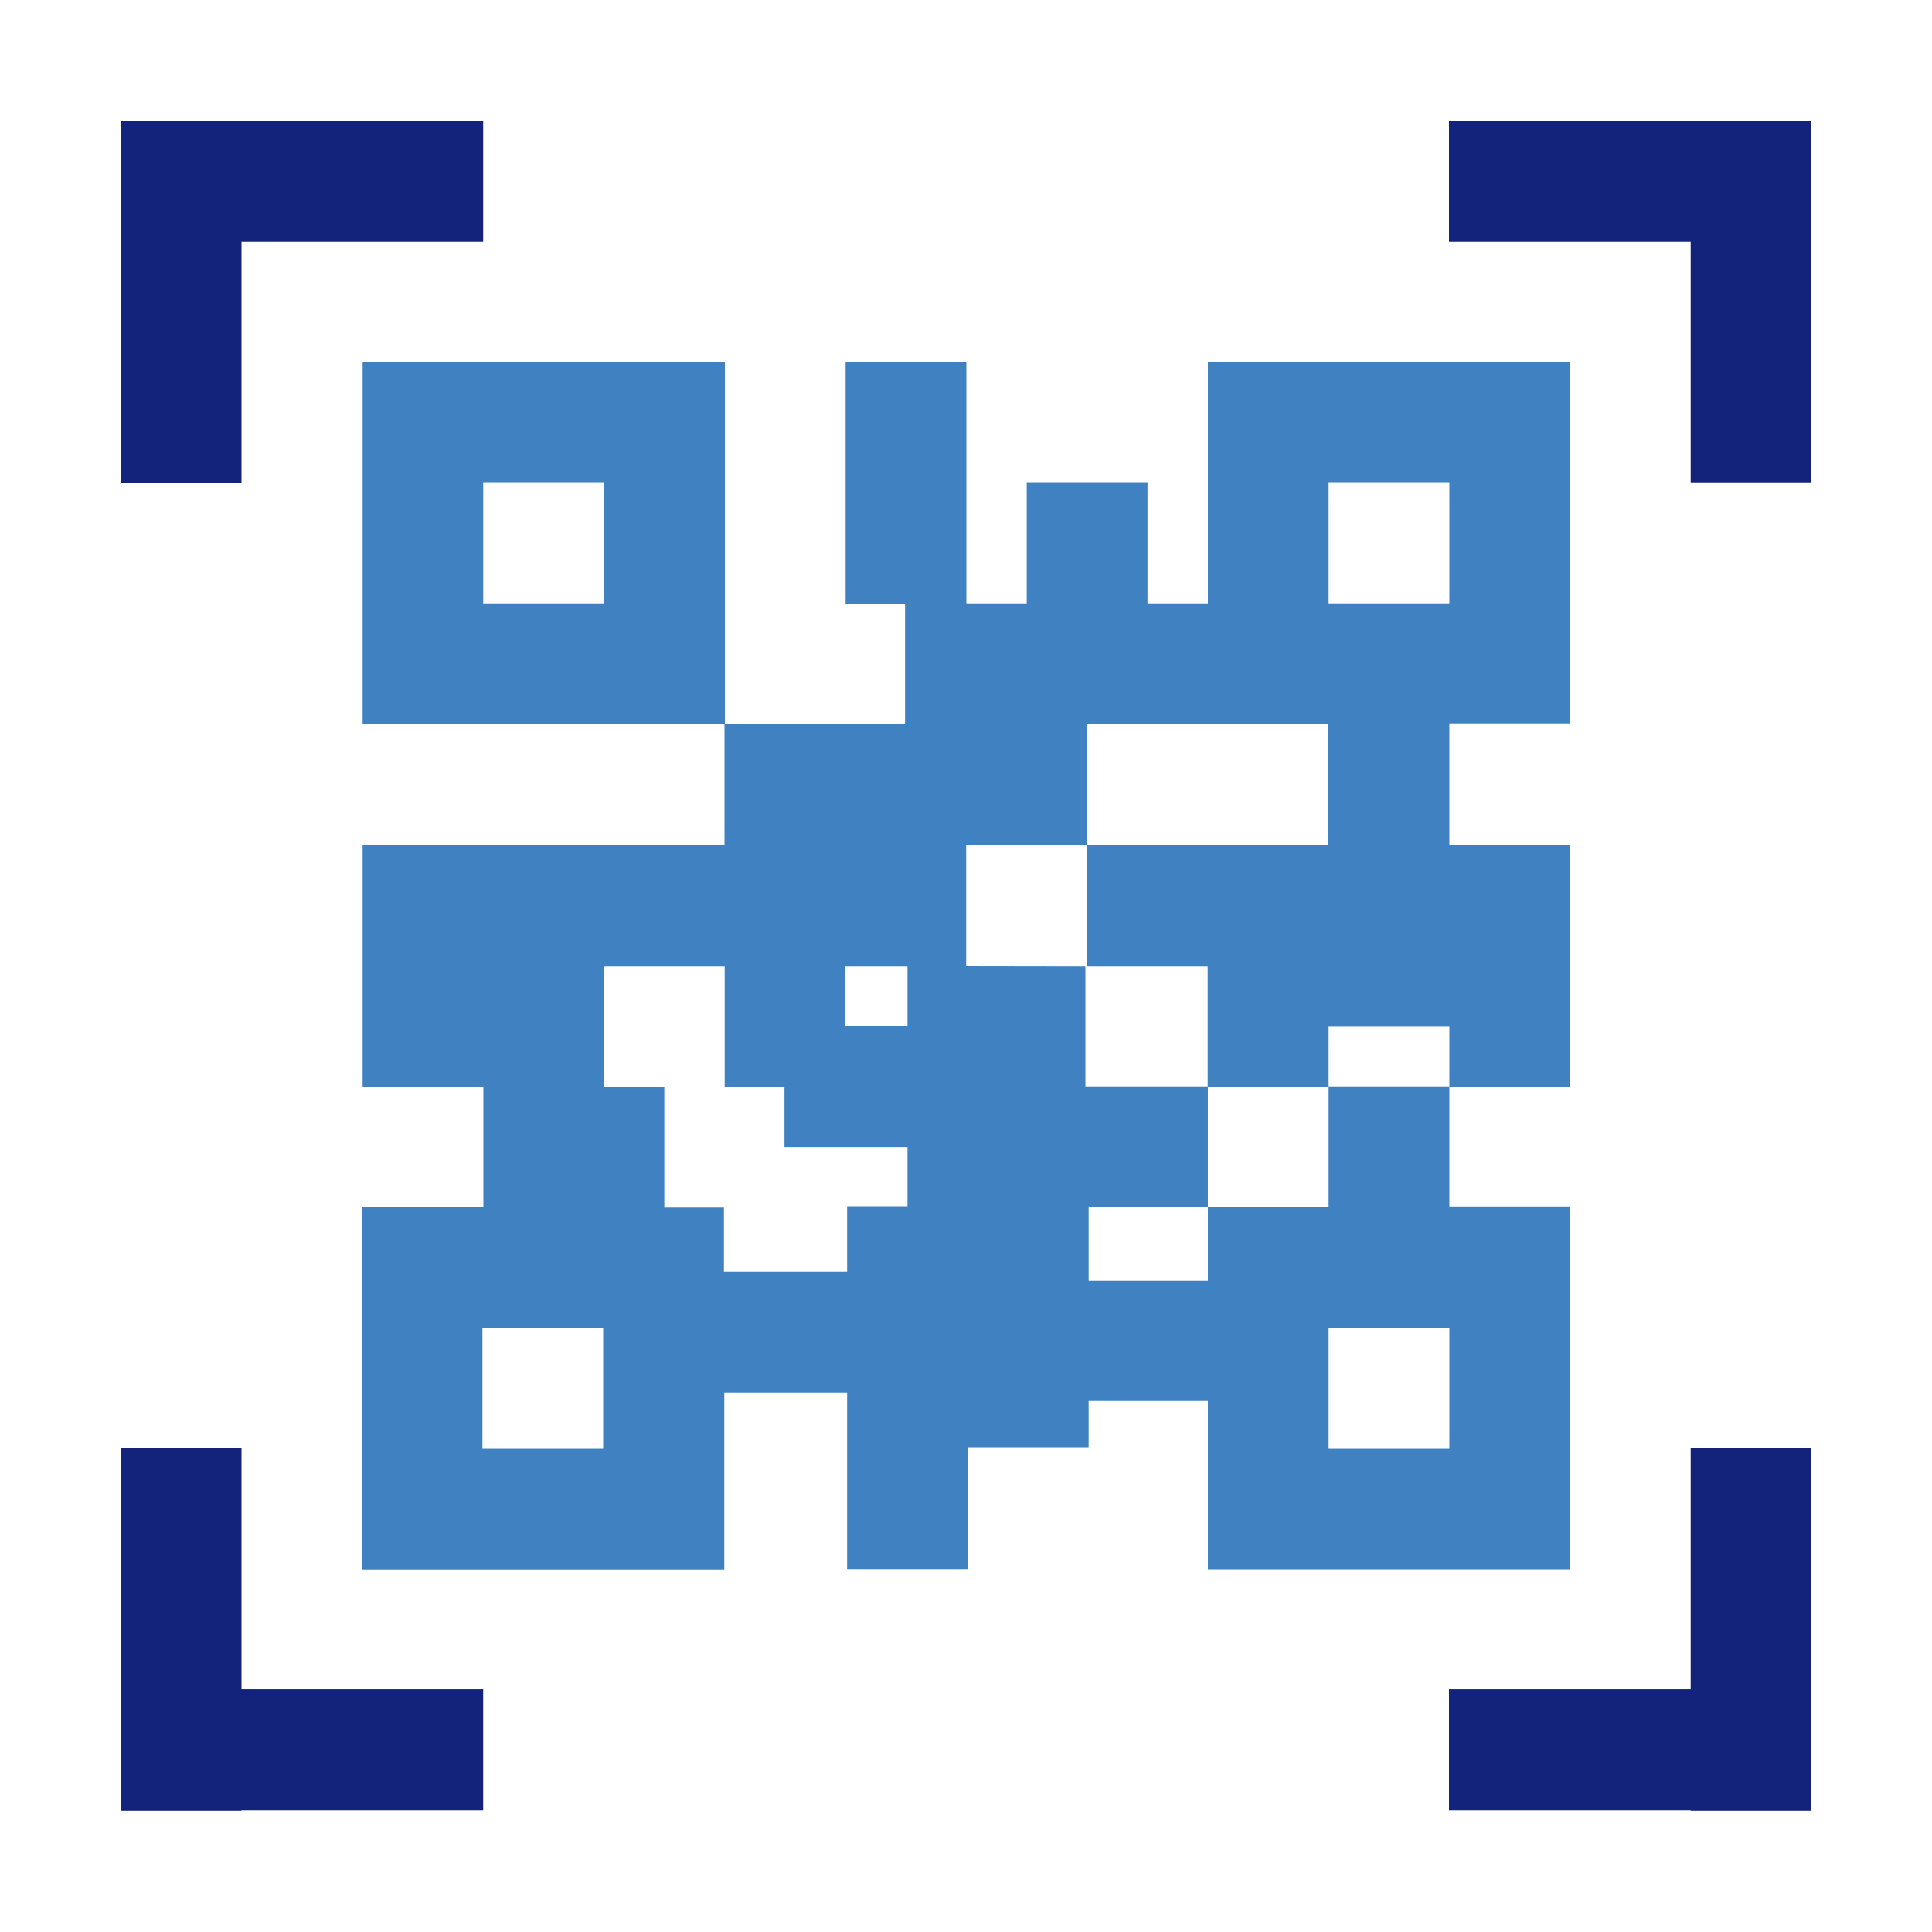 <svg t="1654916548979" class="icon" viewBox="0 0 1024 1024" version="1.1" xmlns="http://www.w3.org/2000/svg" p-id="11330" data-spm-anchor-id="a313x.7781069.0.i51" width="32" height="32"><path d="M128 64H64v192h64V128.1h128.1v-64H128V64zM960.1 63.9h-64v0.2H768v64h128.1v127.8h64v-192zM128 767.6H64v192h64v-0.2h128.1v-64H128V767.6zM960.1 767.6h-64v127.8H768v64h128.1v0.2h64v-192z" p-id="11331" data-spm-anchor-id="a313x.7781069.0.i46" class="" fill="#13227a"></path><path d="M768.2 255.8v64h-64v-64h64m-448.1 0v64h-64v-64h64m127.7 192h0.3v0.3h-0.3v-0.3m320.4 256v64h-64v-64h64m-448.5 0v64h-64v-64h64m512.5-512h-192v128h-32v-64h-64v64h-32v-128h-64V320h31.5v63.8h-95.5v-192h-192v192H384v64.3h-63.8v-0.1h-128v128h64v63.8h-64.3v192h192V738H449v93.6h64v-64.2h64v-24.9h63.2v89.2h192v-192h-64V576h64V448h-64v-64.3h64V191.8z m-256.3 192h128.2v64.3h-128v64h64v63.7h-64.8v-63.7l-63.2-0.1v-63.9h64v-64.3h-0.2z m-127.8 160v-31.7H481v31.7h-32.9z m-128 32v-63.7h64v64h31.7v31.8H481v31.7h-32v34.5h-65.3v-34.2h-31.6v-64h-32v-0.1zM577 678.6v-38.8h63.2v-63.7h64v-32h64v31.7h-64v64h-64v38.8H577z" p-id="11332" data-spm-anchor-id="a313x.7781069.0.i47" class="" fill="#3f81c1"></path></svg>